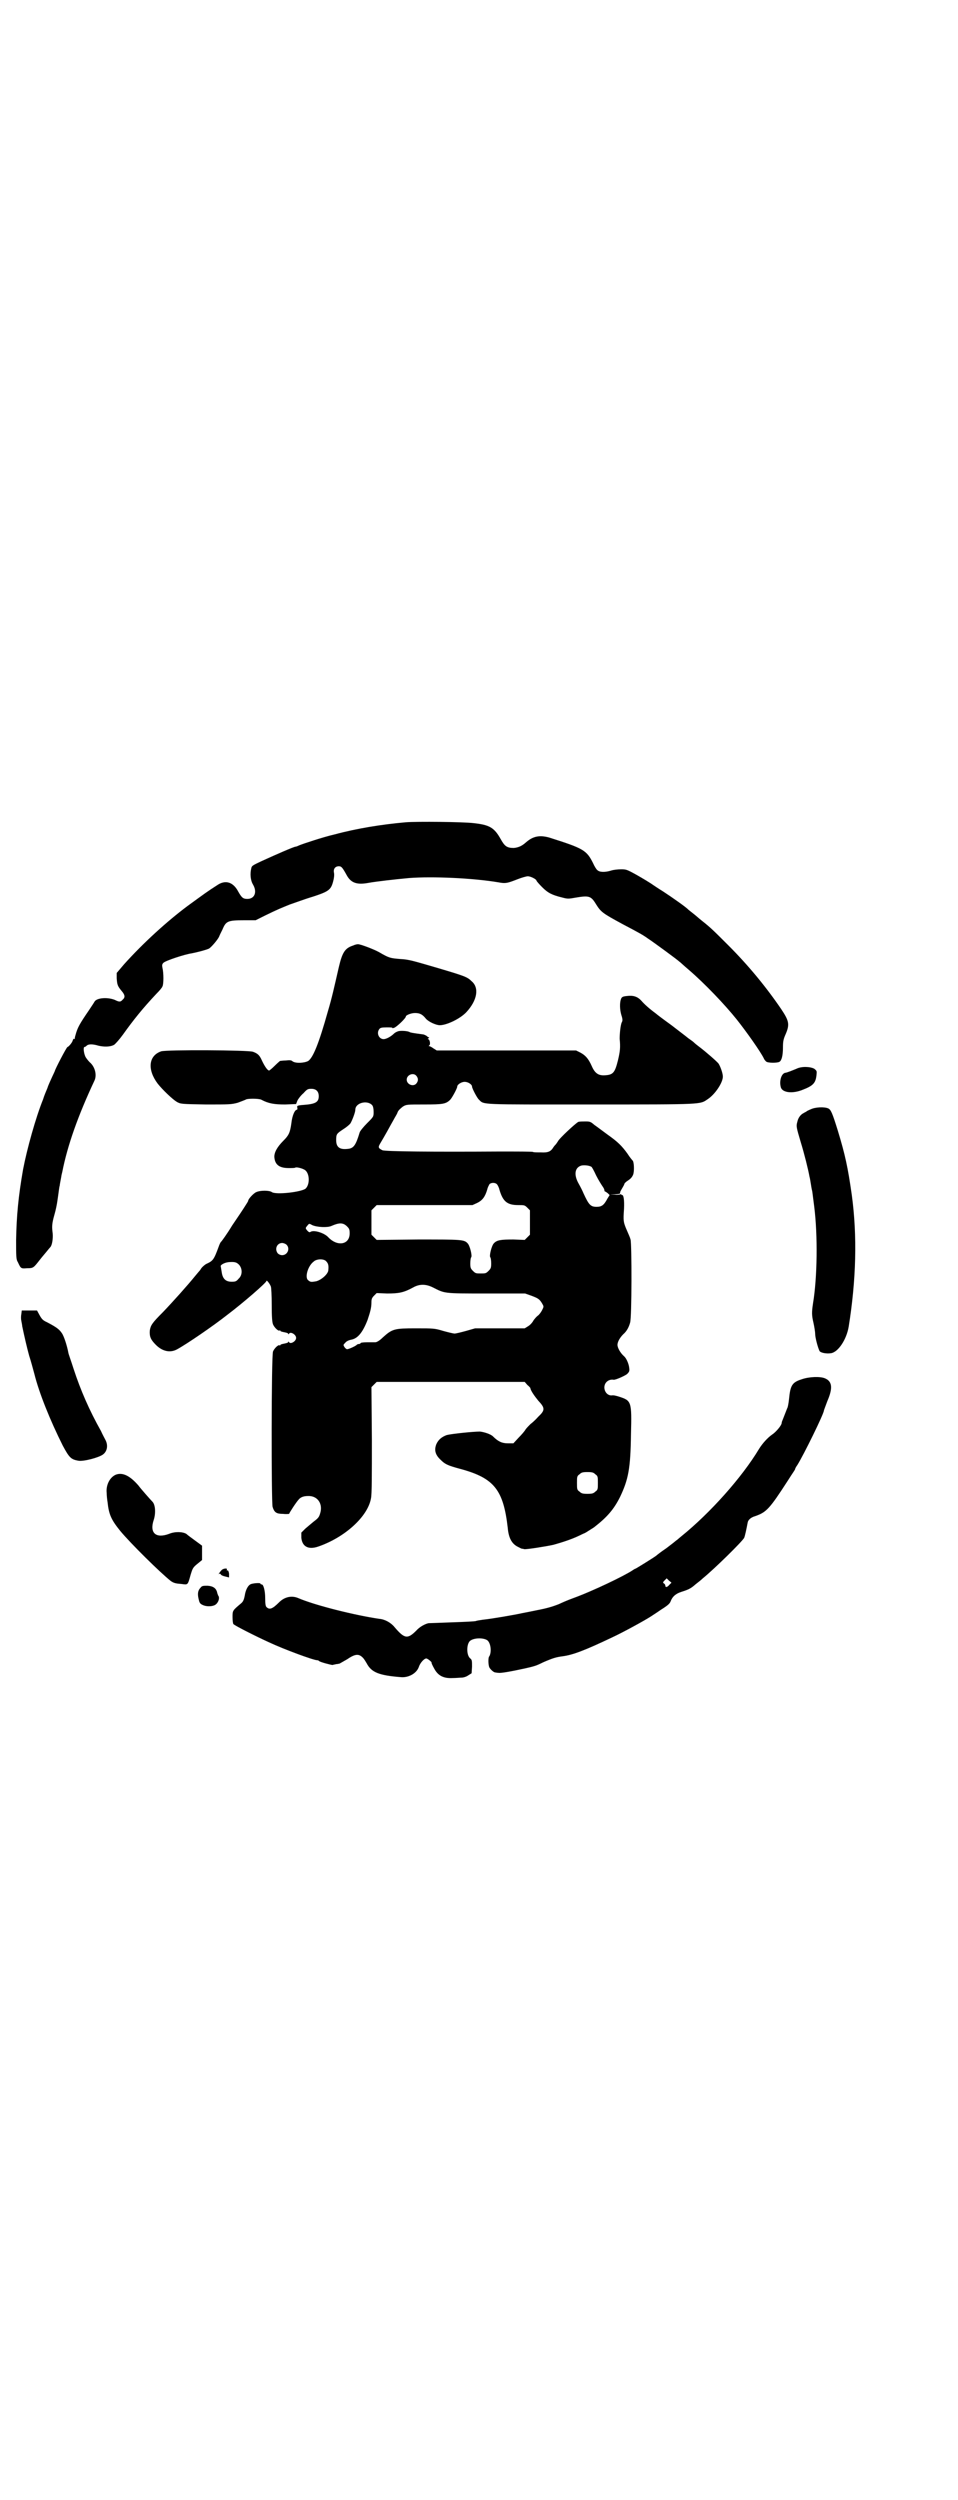 <?xml version="1.0" standalone="no"?>
<!DOCTYPE svg PUBLIC "-//W3C//DTD SVG 20010904//EN"
 "http://www.w3.org/TR/2001/REC-SVG-20010904/DTD/svg10.dtd">
<svg version="1.0" xmlns="http://www.w3.org/2000/svg"
 width="1100pt" height="2870pt" viewBox="0 0 1100 2870"
 preserveAspectRatio="xMidYMid meet">
<g transform="translate(0,2870) scale(0.5,-0.5)"
fill="#000000" stroke="none">
<path d="M932 3852 c-56 -5 -112 -14 -164 -28 -26 -6 -71 -21 -81 -25 -4 -2
-7 -3 -8 -3 -4 0 -45 -18 -80 -34 -19 -9 -21 -10 -22 -16 -3 -12 -2 -27 4 -37
10 -17 4 -33 -13 -33 -10 0 -13 3 -21 17 -11 21 -28 27 -46 16 -28 -18 -30
-20 -70 -49 -47 -35 -102 -85 -146 -134 l-17 -20 0 -12 c1 -15 2 -18 11 -29 8
-9 9 -15 3 -20 -5 -6 -8 -6 -18 -1 -17 7 -42 5 -47 -4 -1 -2 -7 -11 -13 -20
-22 -32 -25 -39 -29 -51 -2 -7 -4 -13 -3 -14 0 -1 -1 -1 -2 0 -1 0 -2 -1 -3
-4 -1 -5 -10 -15 -12 -15 -2 0 -29 -52 -29 -55 0 0 -3 -7 -6 -13 -3 -7 -9 -19
-11 -26 -3 -7 -8 -19 -10 -26 -17 -42 -37 -114 -46 -161 -11 -63 -15 -107 -16
-162 0 -38 0 -45 4 -51 7 -15 7 -15 21 -14 15 0 15 1 30 20 3 4 9 11 14 17 4
5 9 11 10 12 4 5 6 20 5 31 -2 15 -2 22 4 43 3 10 6 25 7 33 3 20 4 31 5 33 0
1 1 7 2 12 1 6 2 10 2 11 0 1 1 5 2 9 12 61 36 129 74 210 6 13 1 32 -11 42
-3 3 -8 9 -10 13 -4 9 -5 22 -2 22 1 0 3 1 5 3 4 4 14 4 27 0 13 -3 27 -3 36
2 3 2 12 12 20 23 25 35 46 61 77 94 7 7 13 14 14 17 3 5 3 31 0 43 -1 5 -1 8
2 11 4 5 50 20 65 22 11 2 34 8 40 11 5 3 19 19 23 27 1 3 5 11 8 17 8 19 12
21 49 21 l27 0 22 11 c33 16 32 15 56 25 12 4 36 13 53 18 37 12 42 16 47 35
2 7 3 15 2 20 -2 9 3 15 11 15 6 0 8 -2 19 -22 10 -17 24 -21 50 -16 17 3 60
8 93 11 53 4 146 0 205 -10 16 -3 20 -2 43 7 10 4 21 7 24 7 7 0 20 -7 20 -10
0 -1 6 -8 13 -15 13 -13 22 -18 47 -24 11 -3 14 -3 30 0 30 5 35 4 46 -14 12
-19 14 -21 62 -47 38 -20 47 -25 58 -33 11 -7 71 -51 72 -53 1 0 10 -9 22 -19
36 -31 82 -79 110 -114 23 -29 54 -73 62 -89 1 -3 4 -6 5 -7 3 -4 26 -4 31 -1
5 3 8 14 8 33 0 13 1 19 6 30 10 23 8 31 -10 58 -34 50 -75 100 -121 146 -34
34 -41 41 -60 56 -5 4 -11 9 -12 10 -1 1 -6 5 -11 9 -5 4 -9 7 -10 8 -3 4 -37
28 -57 41 -13 8 -26 17 -29 19 -3 2 -16 10 -30 18 -25 14 -26 14 -38 14 -7 0
-17 -1 -23 -3 -13 -4 -26 -4 -31 1 -2 1 -7 9 -10 16 -15 30 -22 34 -101 59
-22 6 -37 3 -53 -11 -10 -9 -18 -12 -28 -13 -16 0 -21 4 -30 20 -15 27 -26 33
-62 37 -24 3 -131 4 -156 2z"/>
<path d="M811 3569 c-19 -6 -25 -16 -33 -50 -11 -48 -16 -71 -25 -101 -21 -75
-34 -106 -45 -114 -9 -5 -29 -6 -36 -1 -3 3 -7 3 -16 2 -6 0 -12 -1 -13 -1 0
0 -6 -5 -12 -11 -6 -6 -12 -11 -13 -11 -4 0 -11 11 -17 24 -5 11 -9 15 -20 19
-9 4 -200 5 -211 1 -29 -10 -32 -42 -8 -74 11 -14 34 -36 44 -42 9 -5 10 -5
67 -6 54 0 58 0 73 4 8 3 16 6 18 7 3 3 30 3 36 0 17 -9 30 -11 55 -11 l25 1
3 8 c2 4 8 12 14 17 8 9 10 10 18 10 11 0 17 -6 17 -17 0 -14 -8 -18 -35 -20
-14 -1 -16 -2 -14 -7 0 -2 0 -4 -1 -4 -5 0 -11 -13 -13 -32 -3 -21 -6 -27 -18
-39 -15 -15 -21 -27 -21 -37 1 -18 11 -26 33 -26 7 0 14 0 15 1 3 2 18 -2 23
-6 10 -8 11 -32 1 -42 -9 -8 -69 -15 -78 -8 -6 4 -26 4 -35 0 -6 -2 -19 -16
-19 -20 0 -1 -3 -6 -7 -12 -3 -5 -17 -26 -30 -45 -12 -20 -24 -36 -25 -37 -1
0 -4 -6 -6 -12 -11 -30 -13 -32 -28 -39 -4 -2 -8 -6 -10 -8 -2 -2 -4 -6 -5 -7
-1 -1 -6 -7 -11 -13 -17 -21 -51 -59 -74 -83 -25 -25 -28 -30 -30 -42 -1 -14
2 -21 14 -33 15 -15 33 -19 49 -10 22 12 82 53 115 79 37 28 90 74 90 78 0 3
8 -7 10 -13 1 -2 2 -21 2 -42 0 -28 1 -40 3 -45 3 -7 12 -16 15 -14 1 1 2 0 2
-1 0 -1 4 -2 9 -3 5 -1 9 -2 9 -4 0 -1 1 -1 2 1 3 5 16 -2 16 -10 0 -8 -13
-15 -16 -10 -1 2 -2 2 -2 1 0 -2 -4 -3 -9 -4 -5 -1 -9 -2 -9 -3 0 -1 -1 -2 -2
-1 -3 2 -12 -7 -15 -14 -4 -9 -4 -346 -1 -357 4 -13 9 -16 24 -16 8 -1 14 0
14 0 0 2 17 28 22 33 4 5 11 8 21 8 21 1 34 -16 29 -37 -3 -11 -4 -13 -16 -22
-5 -4 -13 -11 -19 -16 l-9 -9 0 -12 c2 -20 16 -28 39 -20 61 21 114 69 121
111 2 9 2 51 2 134 l-1 121 6 6 6 6 170 0 170 0 6 -7 c4 -3 7 -7 7 -7 0 -5 9
-18 18 -29 16 -17 16 -22 0 -37 -6 -7 -14 -14 -18 -17 -3 -3 -8 -8 -11 -12 -2
-4 -10 -13 -16 -19 l-12 -13 -13 0 c-13 0 -22 4 -34 16 -5 5 -20 10 -30 11
-15 0 -64 -5 -76 -8 -11 -4 -19 -10 -24 -21 -5 -13 -3 -24 10 -36 10 -10 16
-13 46 -21 77 -21 98 -48 108 -135 2 -23 9 -36 22 -43 6 -3 11 -6 12 -5 1 0 3
-1 4 -1 4 -1 49 6 67 10 18 5 40 12 57 20 8 4 15 7 15 7 1 0 16 10 21 13 31
24 46 42 60 70 19 40 24 65 25 144 2 75 1 77 -27 86 -6 2 -14 4 -17 3 -15 -1
-23 20 -12 31 4 4 10 6 16 5 4 -1 26 9 31 13 5 5 6 7 5 14 -1 10 -7 23 -12 27
-8 7 -15 19 -15 26 0 8 7 19 16 27 5 5 10 13 13 24 4 11 4 181 1 191 -2 7 -3
8 -11 27 -5 13 -6 16 -4 43 1 21 -1 32 -4 32 -2 0 -3 1 -2 3 1 1 1 1 -1 -1 -3
-1 -8 -2 -14 -1 l-11 0 12 1 c6 0 11 1 11 2 0 4 1 5 5 12 3 5 5 9 5 10 0 1 4
5 9 8 6 4 9 8 11 13 3 8 2 29 -1 32 -1 1 -7 8 -12 16 -13 18 -22 27 -46 44
-11 8 -24 18 -30 22 -9 8 -11 8 -21 8 -6 0 -13 0 -16 -1 -6 -3 -44 -38 -47
-45 -2 -3 -4 -6 -5 -7 -1 -1 -3 -3 -5 -6 -6 -10 -12 -13 -29 -12 -9 0 -17 0
-18 1 -1 1 -36 1 -78 1 -149 -1 -263 0 -268 3 -10 5 -10 7 -4 17 3 5 10 17 15
26 5 9 12 22 15 27 3 6 8 13 9 17 2 5 7 9 12 13 8 5 9 5 49 5 43 0 50 1 60 11
4 4 16 26 16 30 0 5 10 11 17 11 8 0 17 -6 17 -11 0 -4 12 -27 16 -30 12 -12
0 -11 258 -11 260 0 249 0 267 12 17 11 35 38 35 52 0 8 -6 24 -10 30 -4 5
-29 27 -45 39 -4 3 -9 7 -11 9 -2 2 -6 5 -9 7 -3 2 -7 5 -8 6 -1 1 -17 13 -35
27 -18 13 -34 25 -36 27 -15 11 -26 21 -33 29 -9 10 -19 13 -34 11 -9 -1 -11
-2 -13 -7 -3 -8 -3 -24 1 -37 3 -9 3 -13 1 -16 -3 -6 -5 -26 -5 -38 2 -20 1
-29 -4 -50 -7 -28 -11 -33 -30 -34 -15 -1 -23 5 -30 21 -8 18 -15 25 -26 31
l-10 5 -160 0 -160 0 -8 5 c-4 3 -8 5 -10 5 -1 0 -1 0 1 2 3 2 1 14 -3 14 -1
0 -1 1 1 2 2 1 2 2 1 2 -1 0 -4 2 -6 4 -2 1 -6 3 -8 3 -23 3 -28 4 -30 5 -4 3
-22 4 -27 2 -3 -1 -7 -3 -9 -5 -7 -7 -18 -13 -24 -13 -11 0 -17 14 -10 23 2 3
5 4 17 4 7 0 13 0 13 -1 -1 -1 1 -1 4 0 6 2 27 22 27 26 0 3 12 8 21 8 11 0
17 -3 25 -13 6 -7 23 -15 32 -15 16 0 47 15 61 30 25 27 30 56 12 71 -10 10
-16 12 -80 31 -55 16 -64 19 -84 20 -23 2 -25 2 -49 16 -13 7 -42 18 -48 18
-2 0 -7 -1 -11 -3z m145 -299 c5 -6 5 -12 0 -18 -7 -8 -22 -2 -22 9 0 11 15
17 22 9z m-101 -68 c2 -3 3 -8 3 -15 0 -11 0 -11 -15 -26 -9 -9 -16 -18 -17
-21 -9 -30 -14 -37 -28 -38 -18 -2 -26 4 -26 20 0 14 1 15 16 25 8 5 15 11 17
14 4 7 11 25 11 31 0 16 28 23 39 10z m503 -141 c1 0 6 -9 11 -20 5 -10 12
-21 14 -24 3 -4 5 -8 5 -10 0 -2 1 -3 2 -3 1 0 3 -2 6 -4 l4 -4 -5 -8 c-8 -15
-13 -19 -25 -19 -14 0 -18 5 -30 31 -2 5 -7 15 -11 22 -12 21 -9 38 7 42 7 1
17 0 22 -3z m-217 -40 c2 -2 5 -8 6 -13 8 -27 18 -35 43 -35 14 0 15 0 21 -6
l6 -6 0 -28 0 -28 -6 -6 -6 -6 -26 1 c-28 0 -38 -1 -45 -9 -5 -5 -11 -29 -8
-32 1 -1 2 -7 2 -14 0 -10 -1 -12 -6 -17 -6 -6 -7 -6 -18 -6 -11 0 -12 0 -18
6 -5 5 -6 7 -6 17 0 7 1 13 2 14 3 3 -3 27 -8 32 -8 9 -14 9 -114 9 l-95 -1
-6 6 -6 6 0 28 0 28 6 6 6 6 110 0 110 0 11 5 c12 6 18 14 23 31 1 5 4 10 5
12 4 4 13 4 17 0z m-344 -97 c5 -5 6 -7 6 -16 0 -26 -28 -31 -49 -9 -9 10 -32
17 -40 13 -3 -2 -4 -2 -8 2 -5 6 -5 6 0 12 4 5 4 5 11 1 11 -5 35 -6 44 -2 18
8 27 8 36 -1z m-139 -42 c9 -9 2 -24 -10 -24 -4 0 -8 2 -10 4 -8 10 -2 24 10
24 3 0 8 -2 10 -4z m91 -38 c5 -5 6 -10 5 -20 0 -9 -16 -23 -28 -26 -12 -2
-13 -2 -19 3 -7 7 0 32 13 42 7 7 24 7 29 1z m-200 -8 c8 -9 8 -24 -1 -32 -5
-6 -7 -7 -16 -7 -14 0 -21 7 -23 23 -1 6 -2 12 -2 12 -2 3 8 9 18 10 14 1 18
0 24 -6z m445 -52 c28 -14 23 -14 122 -14 l90 0 14 -5 c16 -6 19 -8 25 -18 4
-7 4 -7 0 -15 -2 -4 -6 -10 -10 -13 -3 -2 -8 -8 -10 -11 -2 -4 -7 -10 -12 -13
l-8 -5 -57 0 -57 0 -21 -6 c-11 -3 -23 -6 -26 -6 -3 0 -15 3 -26 6 -20 6 -22
6 -63 6 -49 0 -54 -1 -76 -21 -7 -7 -14 -11 -17 -11 -3 0 -12 0 -19 0 -10 0
-15 -1 -15 -2 0 -1 -2 -2 -4 -2 -2 0 -4 -1 -5 -2 -1 -2 -18 -10 -22 -10 -1 0
-4 2 -6 5 -3 5 -3 5 2 10 2 3 8 6 14 7 15 3 26 17 37 45 6 18 9 28 9 41 0 7 1
10 6 15 l6 6 24 -1 c27 0 38 2 60 14 14 8 29 8 45 0z m373 -429 c6 -4 6 -6 6
-20 0 -14 0 -16 -6 -20 -4 -4 -7 -5 -18 -5 -11 0 -14 1 -18 5 -6 4 -6 6 -6 20
0 14 0 16 6 20 4 4 7 5 18 5 11 0 14 -1 18 -5z"/>
<path d="M1829 3286 c-12 -5 -20 -8 -24 -9 -10 0 -16 -18 -12 -33 3 -13 27
-16 51 -6 23 9 29 15 31 33 1 10 1 10 -5 15 -9 5 -29 6 -41 0z"/>
<path d="M1862 3193 c-5 -2 -9 -4 -10 -5 -1 -1 -4 -2 -7 -4 -6 -3 -12 -10 -14
-20 -3 -10 -2 -13 8 -47 8 -26 17 -62 20 -79 1 -3 2 -10 3 -16 1 -6 2 -13 3
-16 1 -5 1 -8 5 -38 8 -65 7 -161 -3 -221 -3 -20 -3 -27 1 -44 2 -9 4 -21 4
-26 0 -8 6 -31 10 -39 2 -4 16 -7 27 -5 16 3 35 31 40 61 17 106 20 208 7 303
-9 63 -15 91 -32 147 -13 42 -16 48 -22 51 -9 4 -30 3 -40 -2z"/>
<path d="M49 2723 c-1 -5 -1 -12 0 -16 1 -5 2 -10 2 -12 5 -24 11 -50 16 -68
4 -12 9 -31 12 -42 11 -44 36 -106 65 -164 15 -28 19 -32 36 -35 12 -2 46 7
56 14 10 7 13 21 6 34 -2 4 -7 13 -10 20 -27 48 -47 94 -63 143 -6 19 -12 35
-12 37 -3 16 -10 38 -15 45 -6 9 -13 14 -34 25 -9 4 -12 7 -17 16 l-6 11 -17
0 -18 0 -1 -8z"/>
<path d="M1841 2573 c-22 -7 -26 -14 -29 -45 -1 -10 -3 -20 -4 -21 -1 -2 -3
-8 -11 -28 -1 -2 -2 -5 -2 -7 -1 -6 -14 -21 -22 -26 -10 -7 -22 -20 -30 -33
-39 -65 -112 -147 -179 -201 -5 -4 -9 -8 -11 -9 -1 -1 -11 -9 -23 -18 -12 -8
-22 -16 -23 -17 -5 -4 -47 -30 -48 -30 -1 0 -4 -2 -7 -4 -18 -12 -90 -47 -137
-64 -11 -4 -25 -10 -31 -13 -15 -6 -29 -10 -50 -14 -9 -2 -25 -5 -35 -7 -18
-4 -70 -13 -90 -15 -6 -1 -14 -2 -16 -3 -2 -1 -26 -2 -54 -3 -27 -1 -52 -2
-55 -2 -9 -2 -21 -9 -28 -17 -20 -20 -27 -19 -50 8 -8 10 -22 18 -35 19 -55 8
-148 31 -187 48 -15 6 -31 2 -43 -10 -15 -15 -22 -18 -29 -11 -2 2 -3 7 -3 20
0 18 -4 32 -8 32 -2 0 -3 1 -3 2 0 2 -15 1 -21 -1 -7 -2 -13 -13 -15 -27 -2
-10 -4 -14 -9 -18 -19 -16 -19 -16 -19 -31 0 -8 1 -15 2 -16 2 -3 49 -27 82
-42 34 -16 102 -41 110 -41 2 0 4 -1 5 -2 1 -2 27 -9 31 -9 2 1 5 1 8 2 3 0 6
1 7 1 1 0 9 5 18 10 19 13 27 13 36 4 4 -4 7 -10 9 -13 11 -21 28 -28 80 -32
17 -1 35 9 40 24 3 9 12 19 17 19 3 0 14 -9 12 -10 0 -1 2 -6 6 -13 9 -17 22
-23 42 -22 8 0 17 1 21 1 4 0 11 2 15 5 l8 5 1 15 c0 13 0 16 -4 19 -9 7 -9
32 -1 40 9 8 33 8 41 1 8 -8 9 -29 3 -37 -2 -3 -2 -19 1 -25 3 -5 10 -11 13
-11 1 0 4 -1 8 -1 5 -1 28 3 60 10 22 5 26 6 42 14 23 10 30 12 45 14 23 3 50
13 113 43 26 12 75 39 89 48 3 2 14 9 24 16 16 10 20 14 22 19 4 11 12 18 25
22 16 5 22 8 32 17 5 4 13 10 17 14 27 22 90 84 95 93 2 5 5 19 8 35 1 6 7 12
18 15 25 9 32 16 74 81 5 8 11 17 13 20 2 3 4 6 4 7 0 1 2 5 5 9 15 24 61 118
61 125 0 1 4 11 8 22 13 30 11 45 -5 52 -11 5 -37 4 -54 -2z m-304 -472 c-4
-5 -9 -7 -9 -2 0 1 -1 4 -3 5 -3 2 -3 3 1 7 l5 5 5 -5 6 -5 -5 -5z"/>
<path d="M266 2354 c-14 -6 -23 -24 -21 -42 0 -6 1 -15 2 -21 3 -28 8 -40 29
-66 24 -29 92 -96 116 -115 7 -5 12 -6 25 -7 15 -2 14 -3 21 22 4 13 5 16 15
24 l11 9 0 17 0 16 -15 11 c-8 6 -18 13 -21 16 -8 5 -26 6 -40 0 -30 -11 -45
2 -35 32 5 15 4 35 -3 42 -4 4 -27 30 -32 37 -19 22 -36 31 -52 25z"/>
<path d="M509 2135 c-4 -4 -9 -12 -6 -9 1 1 3 1 4 -1 1 -2 6 -4 11 -5 l8 -2 0
9 c-1 5 -2 8 -4 7 -1 0 -2 1 -1 2 2 4 -8 3 -12 -1z"/>
<path d="M461 2095 c-6 -6 -8 -13 -5 -26 2 -9 3 -11 9 -14 8 -4 20 -4 27 -1 8
3 13 15 10 21 -1 1 -2 4 -3 7 -2 11 -9 16 -22 17 -10 0 -13 0 -16 -4z"/>
</g>
</svg>
